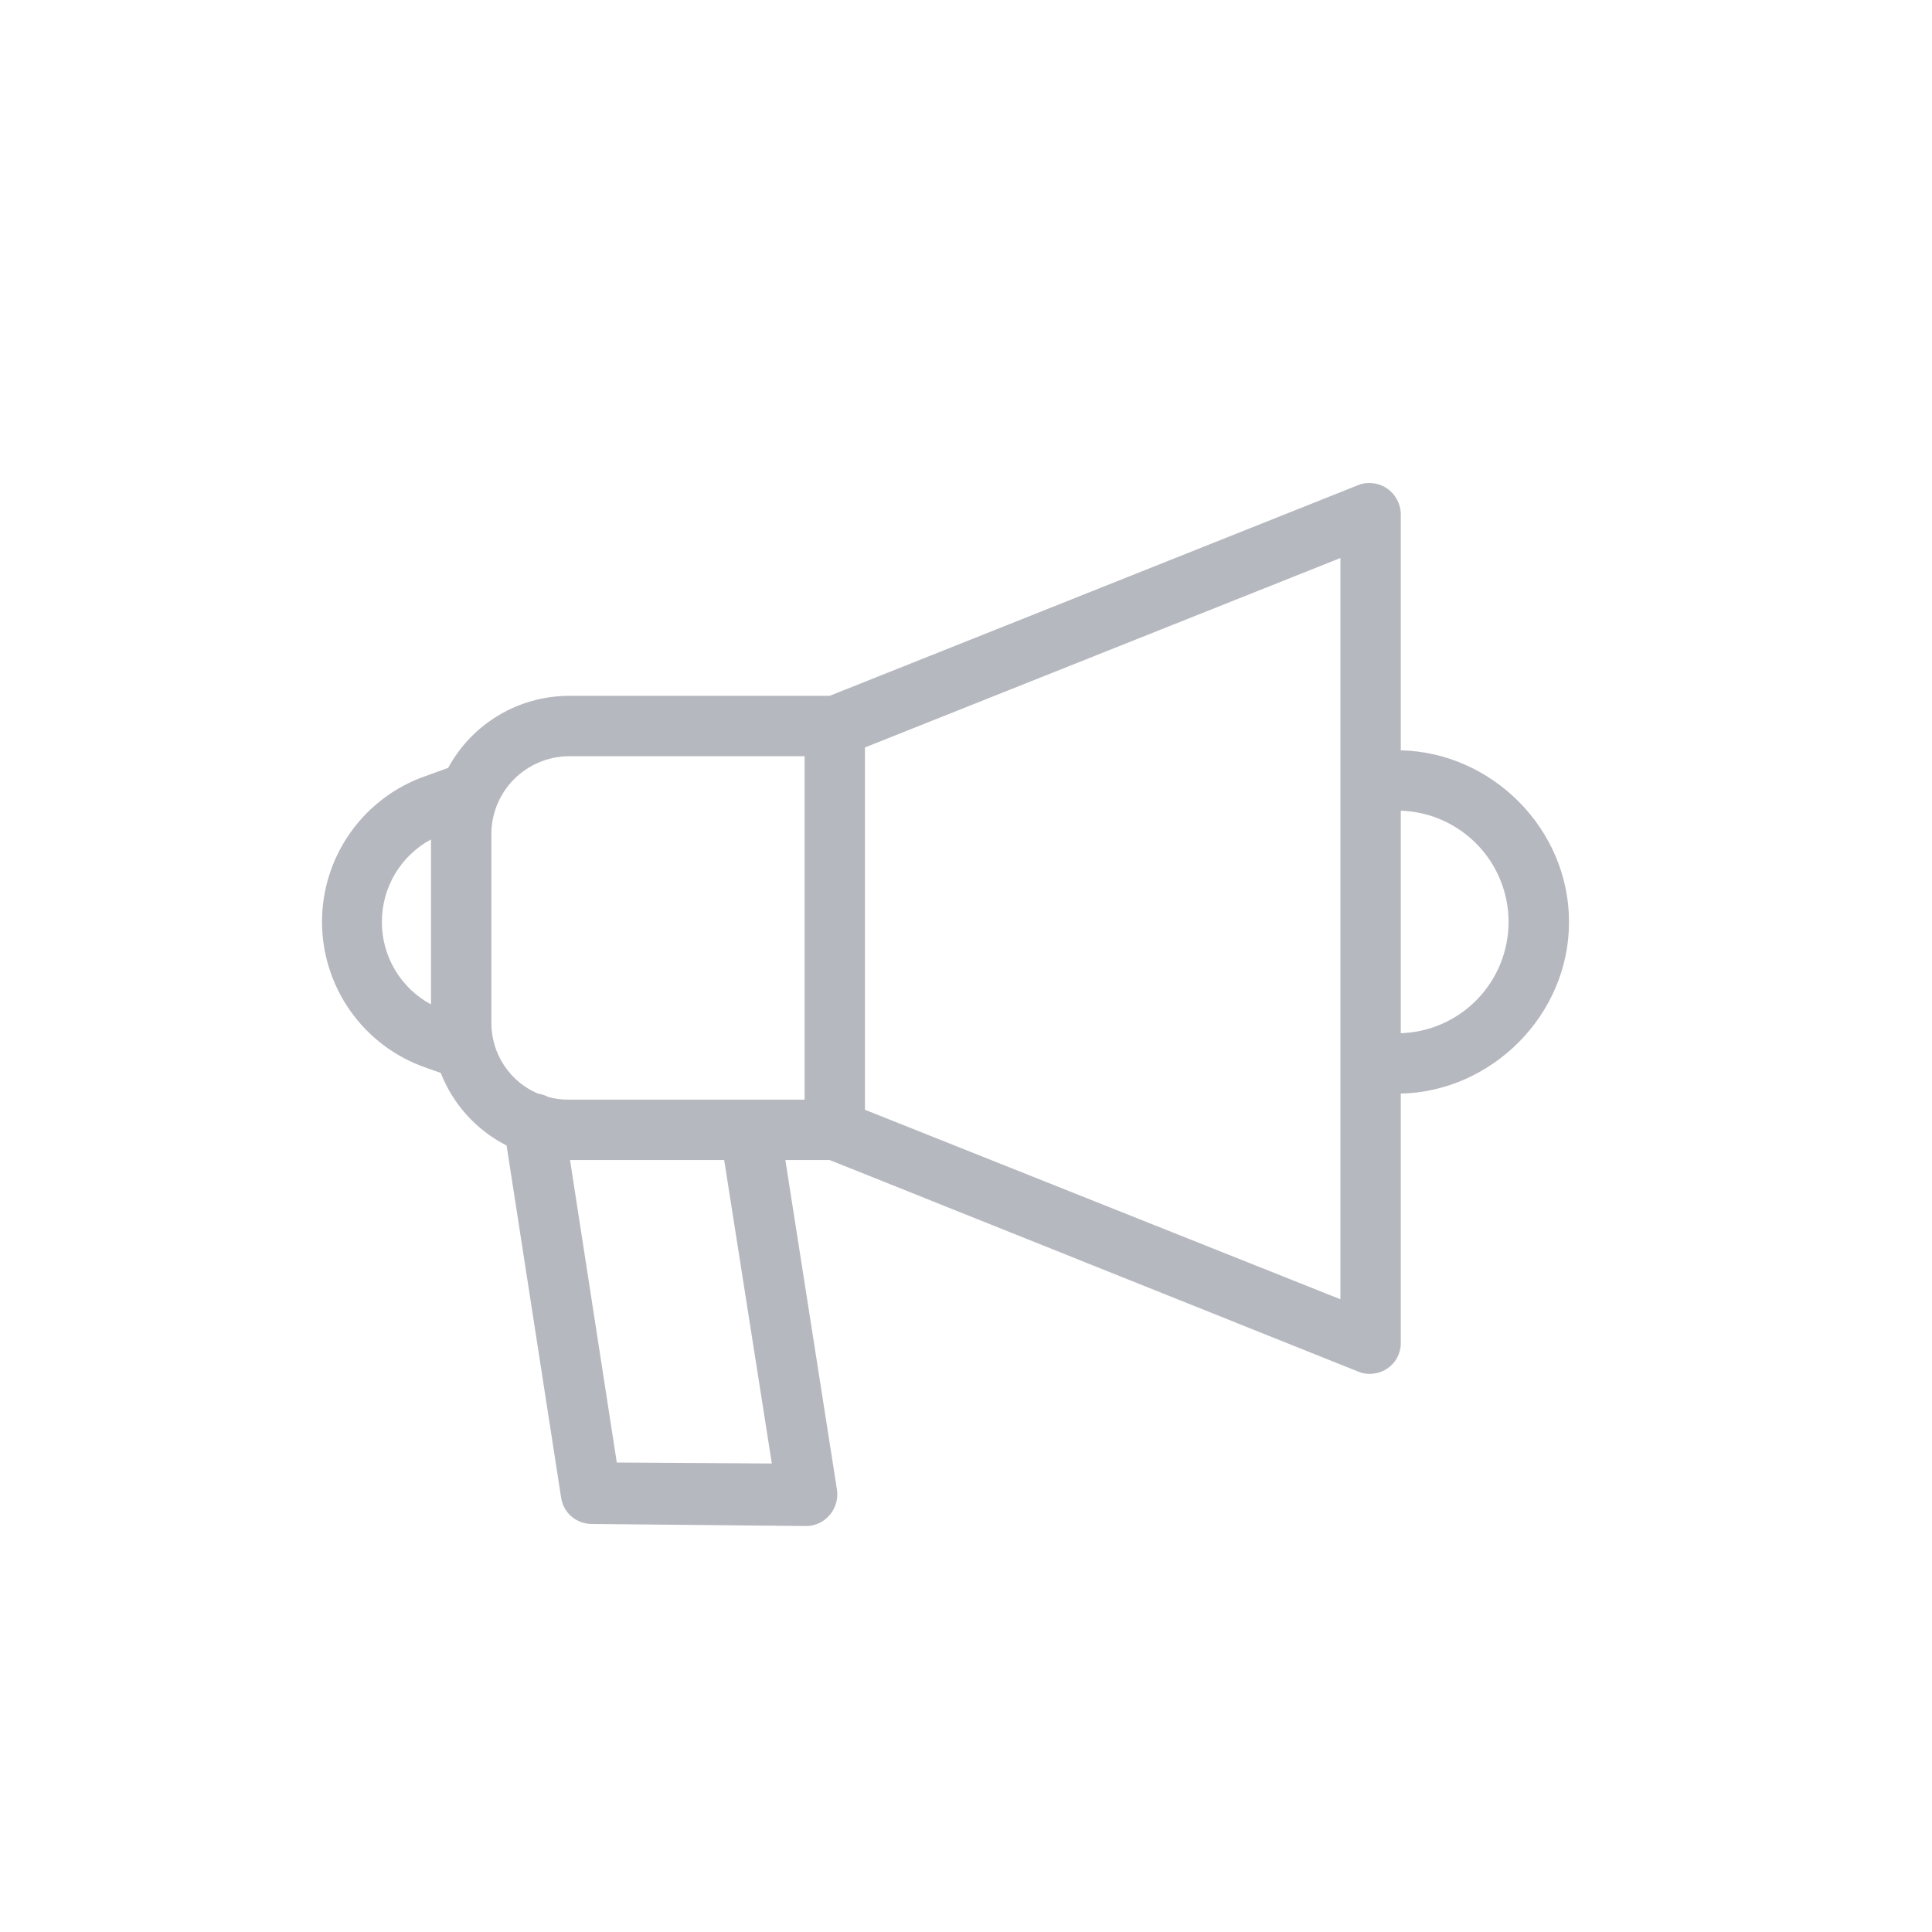 <svg width="24" height="24" viewBox="0 0 24 24" fill="none" xmlns="http://www.w3.org/2000/svg">
<path d="M17.401 9.321V6.378C17.399 6.316 17.382 6.256 17.352 6.202C17.322 6.148 17.28 6.101 17.229 6.067C17.178 6.032 17.119 6.01 17.058 6.003C16.997 5.995 16.934 6.002 16.877 6.024L10.306 8.644H7.062C6.755 8.646 6.455 8.729 6.192 8.887C5.929 9.044 5.713 9.27 5.567 9.539L5.285 9.641C4.909 9.772 4.584 10.017 4.354 10.341C4.124 10.665 4 11.053 4 11.451C4 11.848 4.124 12.236 4.354 12.561C4.584 12.885 4.909 13.13 5.285 13.261L5.475 13.328C5.628 13.719 5.919 14.04 6.293 14.23L6.97 18.602C6.983 18.692 7.027 18.774 7.094 18.834C7.162 18.894 7.248 18.928 7.338 18.931L10.024 18.957H10.026C10.081 18.955 10.135 18.941 10.184 18.917C10.233 18.892 10.276 18.858 10.311 18.815C10.346 18.773 10.372 18.723 10.387 18.669C10.402 18.616 10.405 18.559 10.397 18.505L9.756 14.41H10.306L16.873 17.039C16.917 17.057 16.965 17.067 17.012 17.067C17.089 17.067 17.165 17.045 17.229 17.003C17.281 16.969 17.324 16.924 17.354 16.869C17.383 16.816 17.4 16.755 17.401 16.693V13.585C18.526 13.561 19.491 12.614 19.491 11.453C19.491 10.291 18.526 9.344 17.401 9.321ZM4.744 11.452C4.744 11.242 4.8 11.036 4.907 10.856C5.015 10.675 5.169 10.527 5.354 10.428V12.477C5.169 12.378 5.015 12.23 4.907 12.049C4.8 11.869 4.743 11.662 4.744 11.452ZM6.104 10.358C6.105 10.104 6.206 9.86 6.385 9.68C6.565 9.5 6.808 9.397 7.062 9.394H9.995V13.66H7.062C6.978 13.661 6.894 13.65 6.813 13.628C6.772 13.606 6.728 13.592 6.682 13.585C6.511 13.512 6.365 13.391 6.263 13.236C6.16 13.081 6.105 12.899 6.104 12.713V10.358ZM9.588 18.18L7.662 18.168L7.081 14.41H8.996L9.588 18.18ZM16.651 16.14L10.745 13.786V9.285L16.651 6.932V16.14ZM17.401 12.835V10.071C17.76 10.082 18.1 10.233 18.35 10.491C18.6 10.748 18.74 11.094 18.74 11.453C18.74 11.812 18.6 12.157 18.35 12.415C18.1 12.673 17.76 12.823 17.401 12.835V12.835Z" fill="#B6B8BF"/>
</svg>
